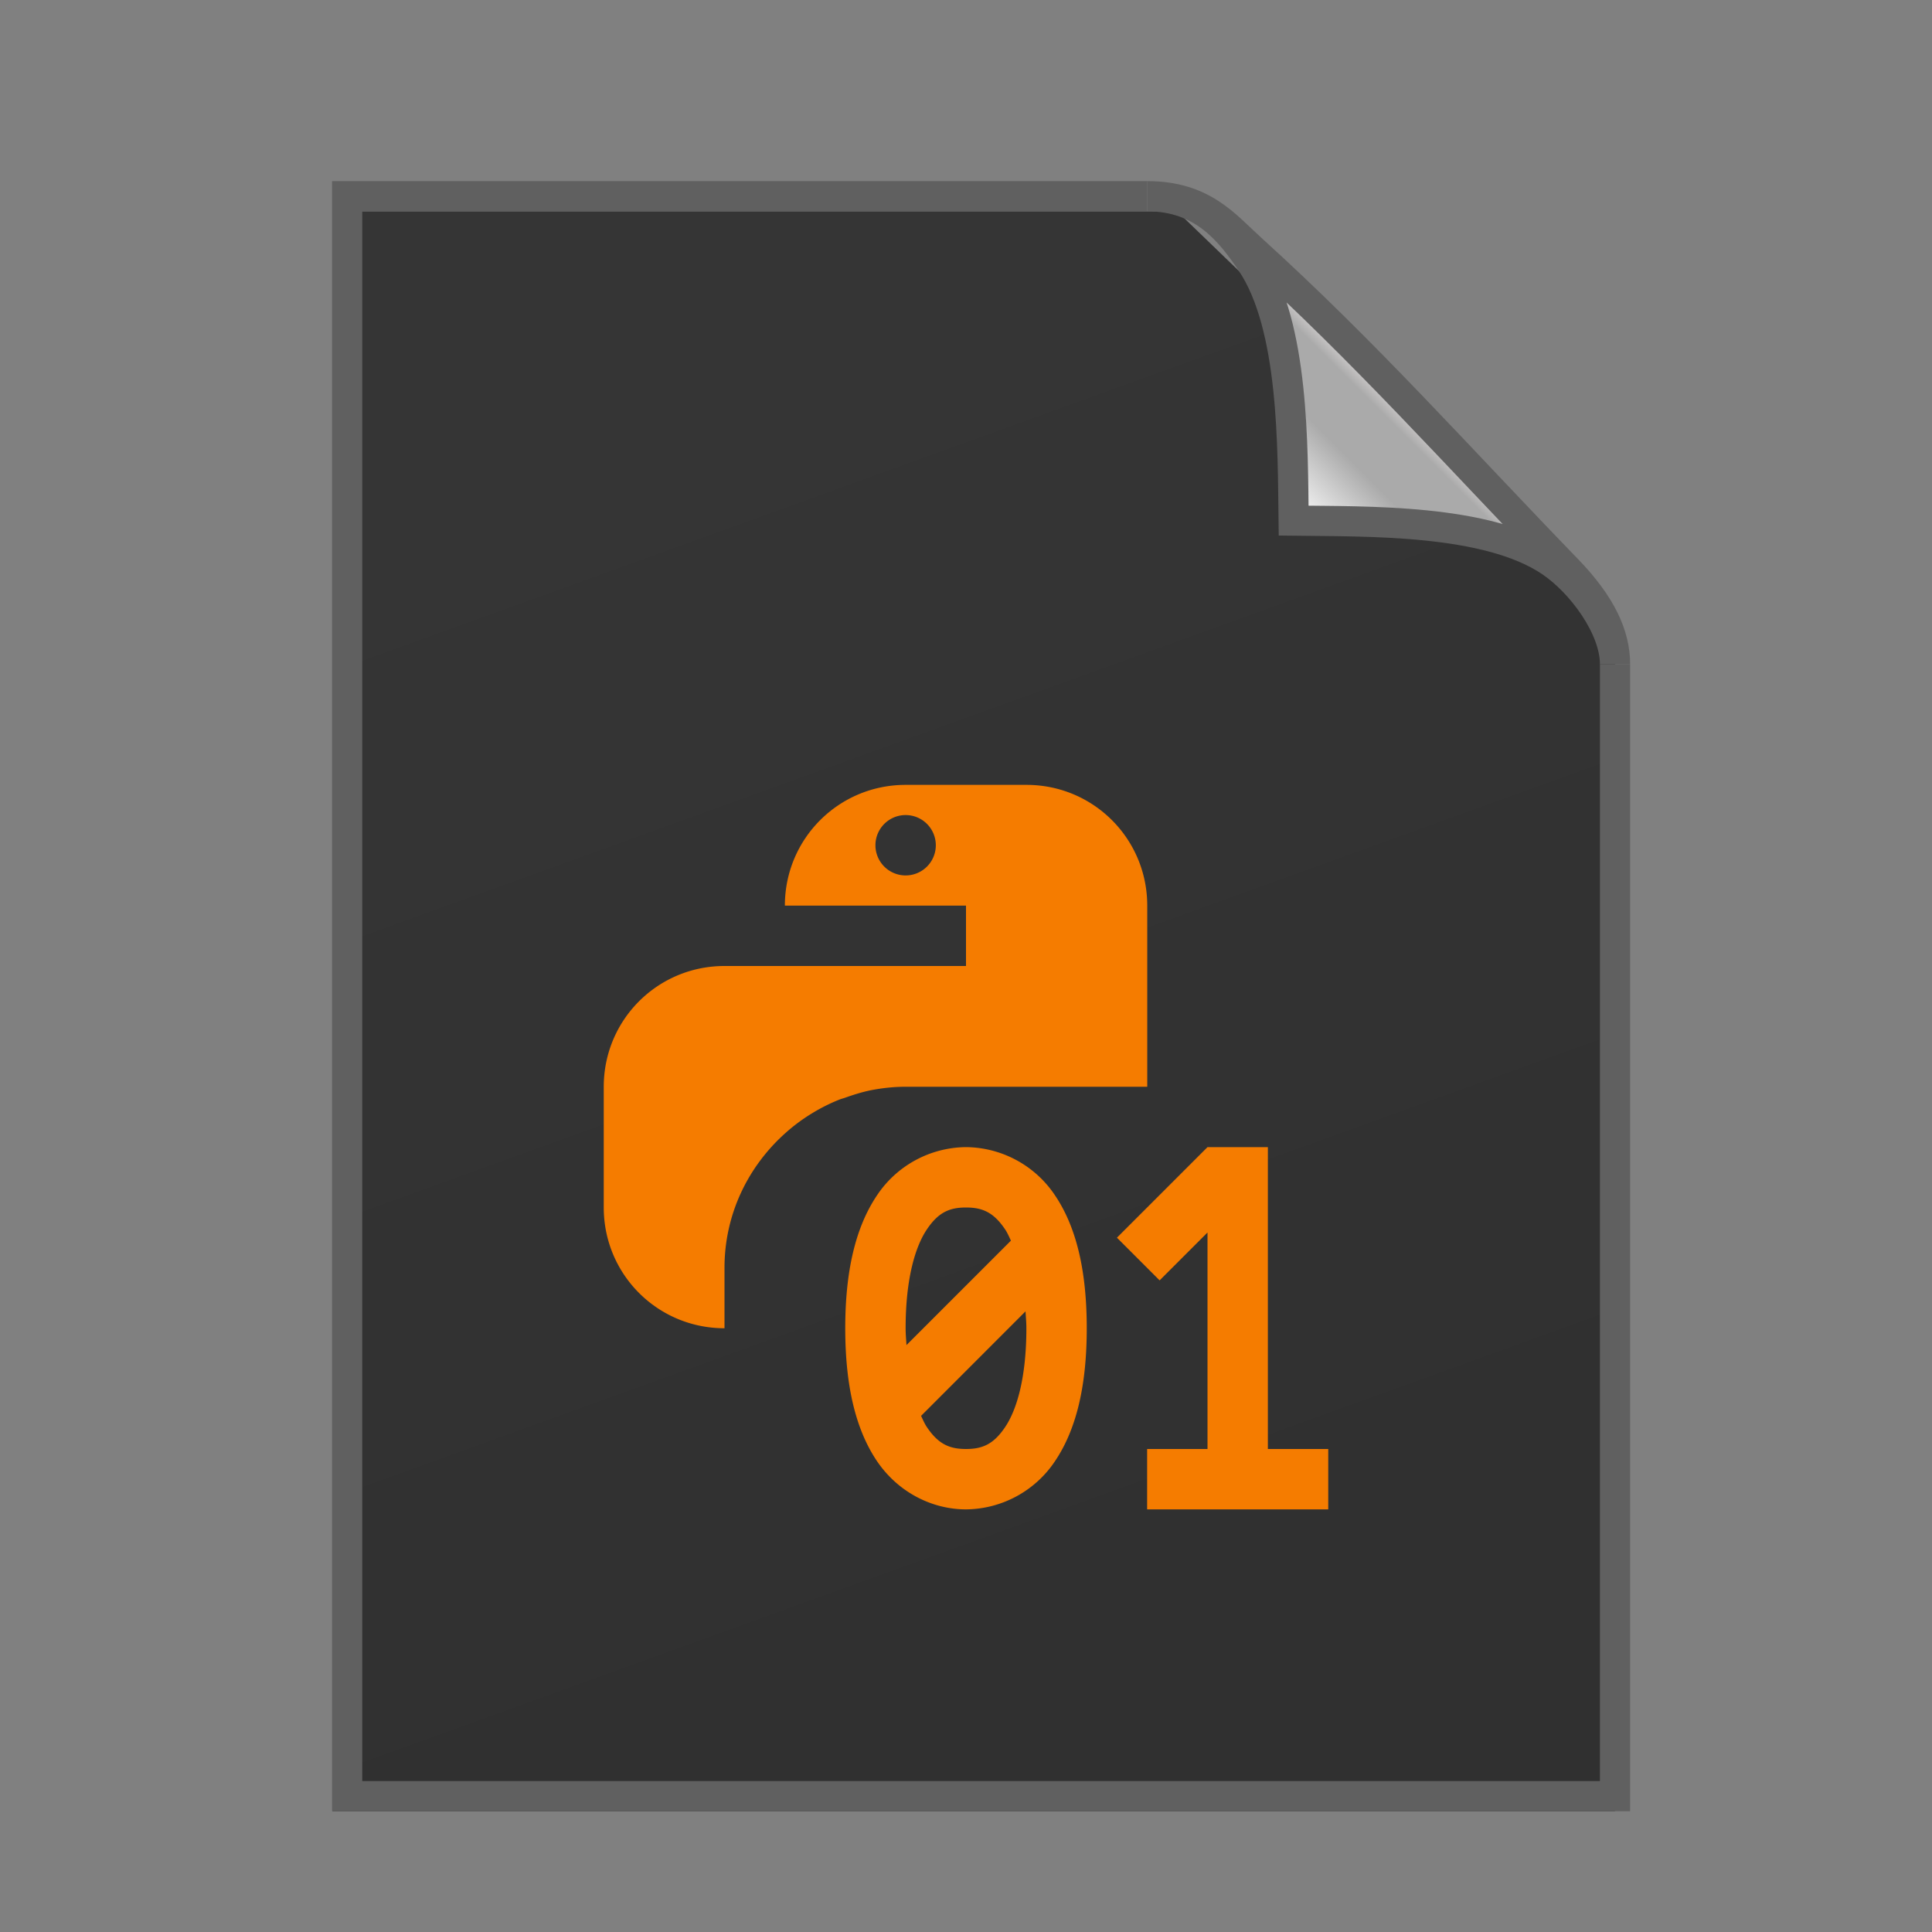 <svg xmlns="http://www.w3.org/2000/svg" xmlns:xlink="http://www.w3.org/1999/xlink" height="64" width="64">
    <rect width="100%" height="100%" fill="#808080" stroke="none"/>
    <defs>
        <linearGradient id="b">
            <stop offset="0" stop-color="#353535"/>
            <stop offset="1" stop-color="#303030"/>
        </linearGradient>
        <linearGradient id="a">
            <stop offset="0" stop-color="#fcfcfc"/>
            <stop offset=".523" stop-color="#aaa"/>
            <stop offset=".723" stop-color="#aaa"/>
            <stop offset=".89"  stop-color="#aaa"/>
            <stop offset="1" stop-color="#cecbcb"/>
        </linearGradient>
        <linearGradient xlink:href="#a" id="d" gradientUnits="userSpaceOnUse" gradientTransform="matrix(0 -.418 .418 0 3.59 53.163)" x1="86.738" y1="93.621" x2="95.182" y2="102.066"/>
        <linearGradient xlink:href="#b" id="c" x1="20" y1="14" x2="35" y2="54" gradientUnits="userSpaceOnUse" gradientTransform="matrix(1.036 0 0 1 -.903 .5)"/>
    </defs>
    <path d="M11.014 60H53.5V21L38.993 7h-27.98z" fill="url(#c)"/>
    <path d="M38 6.5H11.5v53h42V22" fill="none" stroke="#606060"/>
    <path d="M38 6.5c1.846 0 2.75 1.156 3.445 2.182 1.433 2.112 1.375 6.175 1.408 8.565 2.39.033 6.409-.069 8.52 1.363C52.4 19.306 53.5 20.797 53.5 22c0-.958-.452-1.96-1.588-3.135-3.658-3.778-6.67-7.178-10.457-10.611C40.58 7.46 39.85 6.5 38 6.5z" fill="url(#d)" stroke="#606060"/>
        <g
      transform="scale(2 2) translate(8 11)"
     id="g2522">     <g fill="#F57C00">
        <path d="M7 2c-1.108 0-2 .892-2 2h3v1H4c-1.108 0-2 .892-2 2v2c0 1.108.892 2 2 2v-1c0-.889.39-1.676 1-2.225l.002-.002a3.02 3.02 0 0 1 .426-.32s.003 0 .004-.002c.149-.093.305-.172.47-.238.03-.012.062-.02.092-.03.14-.05.285-.096.434-.126.186-.036.377-.057.574-.057h4V4c0-1.108-.892-2-2-2zm0 .5a.499.499 0 1 1 0 1 .499.499 0 1 1 0-1zM12 8l-1.5 1.5.707.707.793-.793V13h-1v1h3v-1h-1V8z"/>
        <path d="M8 8a1.79 1.79 0 0 0-1.475.8C6.173 9.324 6 10.045 6 11c0 .956.173 1.677.525 2.2.353.521.917.8 1.475.8a1.79 1.79 0 0 0 1.475-.8c.352-.523.525-1.244.525-2.2 0-.956-.173-1.677-.525-2.2A1.79 1.79 0 0 0 8 8zm0 1c.27 0 .456.078.646.36.035.05.066.12.098.189l-1.73 1.73C7.009 11.186 7 11.102 7 11c0-.83.163-1.359.354-1.64.19-.282.375-.36.646-.36zm.986 1.72c.005.094.014.178.014.28 0 .83-.163 1.359-.354 1.64-.19.282-.375.36-.646.36-.27 0-.456-.078-.646-.36-.035-.05-.066-.12-.098-.189z"/>
    </g>
    </g>
</svg>

